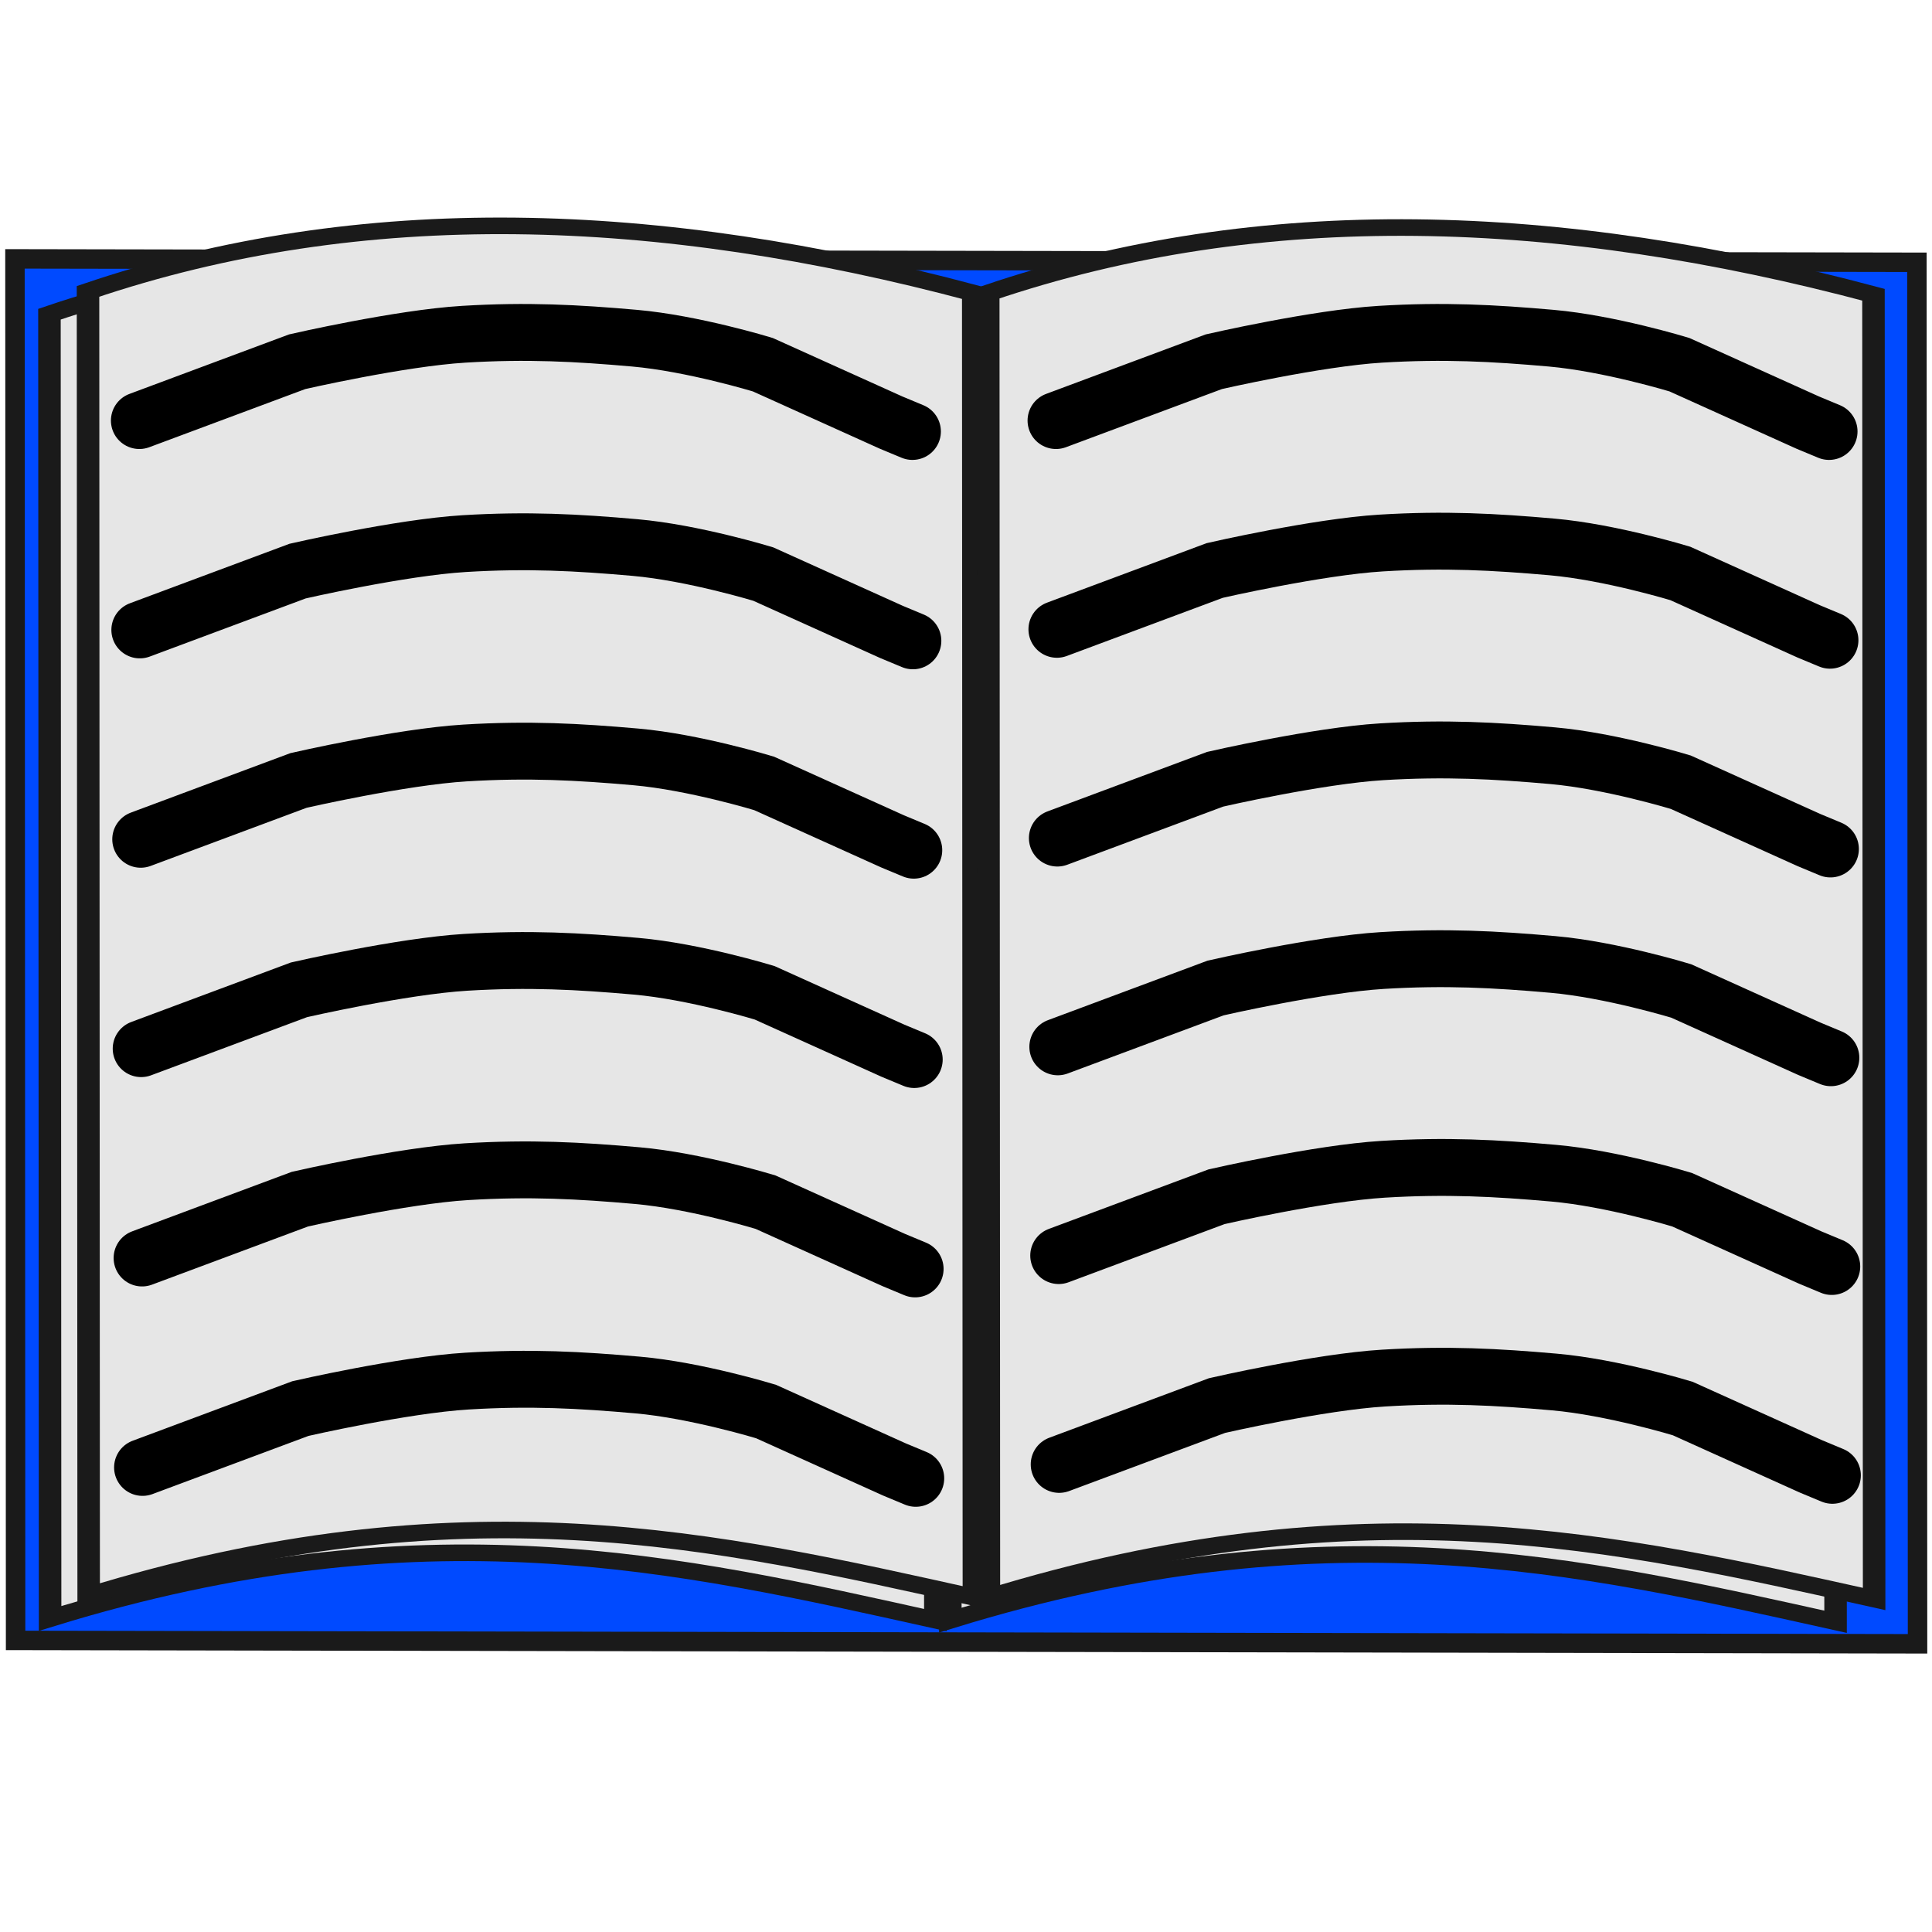 <?xml version="1.0" encoding="UTF-8" standalone="no"?>
<!-- Created with Inkscape (http://www.inkscape.org/) -->
<svg
   xmlns:dc="http://purl.org/dc/elements/1.1/"
   xmlns:cc="http://creativecommons.org/ns#"
   xmlns:rdf="http://www.w3.org/1999/02/22-rdf-syntax-ns#"
   xmlns:svg="http://www.w3.org/2000/svg"
   xmlns="http://www.w3.org/2000/svg"
   xmlns:xlink="http://www.w3.org/1999/xlink"
   xmlns:sodipodi="http://sodipodi.sourceforge.net/DTD/sodipodi-0.dtd"
   xmlns:inkscape="http://www.inkscape.org/namespaces/inkscape"
   width="1000"
   height="1000"
   id="svg27991"
   sodipodi:version="0.32"
   inkscape:version="0.46"
   version="1.0"
   sodipodi:docname="thesaurus.svg"
   inkscape:output_extension="org.inkscape.output.svg.inkscape">
  <defs
     id="defs27993">
    <inkscape:perspective
       sodipodi:type="inkscape:persp3d"
       inkscape:vp_x="0 : 526.18109 : 1"
       inkscape:vp_y="0 : 1000 : 0"
       inkscape:vp_z="744.09448 : 526.18109 : 1"
       inkscape:persp3d-origin="372.04724 : 350.78739 : 1"
       id="perspective27999" />
    <linearGradient
       y2="63.729"
       x2="38.487"
       y1="44.142"
       x1="-2.446"
       gradientTransform="matrix(-1,0,-1.633,1,132.732,0)"
       gradientUnits="userSpaceOnUse"
       id="linearGradient27965"
       xlink:href="#linearGradient7162"
       inkscape:collect="always" />
    <linearGradient
       y2="63.729"
       x2="38.487"
       y1="44.142"
       x1="-2.446"
       gradientTransform="matrix(-1,0,-1.633,1,132.732,0)"
       gradientUnits="userSpaceOnUse"
       id="linearGradient4163"
       xlink:href="#linearGradient7162"
       inkscape:collect="always" />
    <inkscape:perspective
       id="perspective2853"
       inkscape:persp3d-origin="372.04724 : 350.78739 : 1"
       inkscape:vp_z="744.09448 : 526.18109 : 1"
       inkscape:vp_y="0 : 1000 : 0"
       inkscape:vp_x="0 : 526.18109 : 1"
       sodipodi:type="inkscape:persp3d" />
    <linearGradient
       gradientTransform="matrix(-1,0,-1.633,1,132.732,0)"
       gradientUnits="userSpaceOnUse"
       y2="63.729"
       x2="38.487"
       y1="44.142"
       x1="-2.446"
       id="linearGradient7168"
       xlink:href="#linearGradient7162"
       inkscape:collect="always" />
    <linearGradient
       id="linearGradient7162">
      <stop
         id="stop7164"
         offset="0"
         style="stop-color:#8888c4;stop-opacity:1;" />
      <stop
         id="stop7166"
         offset="1"
         style="stop-color:#333366;stop-opacity:1;" />
    </linearGradient>
  </defs>
  <sodipodi:namedview
     id="base"
     pagecolor="#ffffff"
     bordercolor="#666666"
     borderopacity="1.0"
     gridtolerance="10000"
     guidetolerance="10"
     objecttolerance="10"
     inkscape:pageopacity="0.0"
     inkscape:pageshadow="2"
     inkscape:zoom="0.044"
     inkscape:cx="179.28495"
     inkscape:cy="455.34089"
     inkscape:document-units="px"
     inkscape:current-layer="layer1"
     showgrid="false"
     inkscape:window-width="1366"
     inkscape:window-height="718"
     inkscape:window-x="-8"
     inkscape:window-y="-8" />
  <g
     inkscape:label="Layer 1"
     inkscape:groupmode="layer"
     id="layer1">
    <rect
       transform="matrix(1,1.7868209e-3,4.6518164e-4,1,0,0)"
       y="133.982"
       x="7.68"
       height="715.075"
       width="984.442"
       id="rect3757"
       style="fill:#004aff;fill-opacity:1;stroke:#1a1a1a;stroke-width:10.068;stroke-miterlimit:4;stroke-dasharray:none;stroke-dashoffset:0;stroke-opacity:1" />
    <g
       transform="matrix(7.766,1.4437455e-2,2.8887401e-3,5.721,3264.202,534.796)"
       id="g3759">
      <path
         style="fill:#e6e6e6;fill-opacity:1;stroke:#1a1a1a;stroke-width:1.5;stroke-miterlimit:4;stroke-dashoffset:0;stroke-opacity:1"
         d="M -417,-64 C -398.742,-72.454 -378.923,-71.535 -358,-64 L -358,54 C -375.11,48.886 -392.094,43.522 -417,54 L -417,-64 z"
         id="rect3750"
         sodipodi:nodetypes="ccccc" />
      <path
         sodipodi:nodetypes="ccccc"
         id="path3755"
         d="M -357,-64 C -338.742,-72.454 -318.923,-71.535 -298,-64 L -298,54 C -315.11,48.886 -332.094,43.522 -357,54 L -357,-64 z"
         style="fill:#e6e6e6;fill-opacity:1;stroke:#1a1a1a;stroke-width:1.5;stroke-miterlimit:4;stroke-dashoffset:0;stroke-opacity:1" />
    </g>
    <use
       height="180"
       width="180"
       transform="translate(19.959,-11.796)"
       id="use3775"
       xlink:href="#g3759"
       y="0"
       x="0" />
    <g
       id="g39807">
      <g
         style="stroke-width:29.293;stroke-miterlimit:4;stroke-dasharray:none"
         transform="matrix(1.005,-3.312839e-3,3.312839e-3,1.005,-6.447,50.268)"
         id="g28849">
        <path
           sodipodi:nodetypes="cczzccc"
           id="path28845"
           d="M 77.641,166.839 L 159.027,136.803 C 159.027,136.803 211.859,124.834 244.812,122.94 C 277.573,121.057 303.046,122.535 332.797,125.25 C 362.818,127.99 398.786,139.113 398.786,139.113 L 464.775,169.15 L 475.773,173.771"
           style="fill:none;fill-rule:evenodd;stroke:#000000;stroke-width:29.293;stroke-linecap:round;stroke-linejoin:miter;stroke-miterlimit:4;stroke-dasharray:none;stroke-opacity:1" />
      </g>
      <path
         sodipodi:nodetypes="cczzccc"
         id="path28847"
         d="M 73.778,759.537 L 155.486,729.075 C 155.486,729.075 208.552,716.869 241.67,714.856 C 274.593,712.855 300.204,714.256 330.118,716.887 C 360.303,719.542 396.494,730.603 396.494,730.603 L 462.924,760.577 L 473.994,765.185"
         style="fill:none;fill-rule:evenodd;stroke:#000000;stroke-width:29.445;stroke-linecap:round;stroke-linejoin:miter;stroke-miterlimit:4;stroke-dasharray:none;stroke-opacity:1" />
      <g
         style="stroke-width:29.293;stroke-miterlimit:4;stroke-dasharray:none"
         transform="matrix(1.005,-3.312839e-3,3.312839e-3,1.005,-6.214,158.633)"
         id="g28852">
        <path
           style="fill:none;fill-rule:evenodd;stroke:#000000;stroke-width:29.293;stroke-linecap:round;stroke-linejoin:miter;stroke-miterlimit:4;stroke-dasharray:none;stroke-opacity:1"
           d="M 77.641,166.839 L 159.027,136.803 C 159.027,136.803 211.859,124.834 244.812,122.94 C 277.573,121.057 303.046,122.535 332.797,125.25 C 362.818,127.99 398.786,139.113 398.786,139.113 L 464.775,169.15 L 475.773,173.771"
           id="path28854"
           sodipodi:nodetypes="cczzccc" />
      </g>
      <g
         style="stroke-width:29.293;stroke-miterlimit:4;stroke-dasharray:none"
         transform="matrix(1.005,-3.312839e-3,3.312839e-3,1.005,-5.749,266.997)"
         id="g28860">
        <path
           style="fill:none;fill-rule:evenodd;stroke:#000000;stroke-width:29.293;stroke-linecap:round;stroke-linejoin:miter;stroke-miterlimit:4;stroke-dasharray:none;stroke-opacity:1"
           d="M 77.641,166.839 L 159.027,136.803 C 159.027,136.803 211.859,124.834 244.812,122.94 C 277.573,121.057 303.046,122.535 332.797,125.25 C 362.818,127.99 398.786,139.113 398.786,139.113 L 464.775,169.15 L 475.773,173.771"
           id="path28862"
           sodipodi:nodetypes="cczzccc" />
      </g>
      <g
         style="stroke-width:29.293;stroke-miterlimit:4;stroke-dasharray:none"
         id="g28864"
         transform="matrix(1.005,-3.312839e-3,3.312839e-3,1.005,-5.516,375.362)">
        <path
           sodipodi:nodetypes="cczzccc"
           id="path28866"
           d="M 77.641,166.839 L 159.027,136.803 C 159.027,136.803 211.859,124.834 244.812,122.94 C 277.573,121.057 303.046,122.535 332.797,125.25 C 362.818,127.99 398.786,139.113 398.786,139.113 L 464.775,169.15 L 475.773,173.771"
           style="fill:none;fill-rule:evenodd;stroke:#000000;stroke-width:29.293;stroke-linecap:round;stroke-linejoin:miter;stroke-miterlimit:4;stroke-dasharray:none;stroke-opacity:1" />
      </g>
      <g
         style="stroke-width:29.293;stroke-miterlimit:4;stroke-dasharray:none"
         id="g28872"
         transform="matrix(1.005,-3.312839e-3,3.312839e-3,1.005,-5.051,483.726)">
        <path
           sodipodi:nodetypes="cczzccc"
           id="path28874"
           d="M 77.641,166.839 L 159.027,136.803 C 159.027,136.803 211.859,124.834 244.812,122.94 C 277.573,121.057 303.046,122.535 332.797,125.25 C 362.818,127.99 398.786,139.113 398.786,139.113 L 464.775,169.15 L 475.773,173.771"
           style="fill:none;fill-rule:evenodd;stroke:#000000;stroke-width:29.293;stroke-linecap:round;stroke-linejoin:miter;stroke-miterlimit:4;stroke-dasharray:none;stroke-opacity:1" />
      </g>
    </g>
    <g
       id="g39820">
      <g
         style="stroke-width:29.293;stroke-miterlimit:4;stroke-dasharray:none"
         id="g28898"
         transform="matrix(1.005,-3.312839e-3,3.312839e-3,1.005,468.002,50.268)">
        <path
           style="fill:none;fill-rule:evenodd;stroke:#000000;stroke-width:29.293;stroke-linecap:round;stroke-linejoin:miter;stroke-miterlimit:4;stroke-dasharray:none;stroke-opacity:1"
           d="M 77.641,166.839 L 159.027,136.803 C 159.027,136.803 211.859,124.834 244.812,122.94 C 277.573,121.057 303.046,122.535 332.797,125.25 C 362.818,127.99 398.786,139.113 398.786,139.113 L 464.775,169.15 L 475.773,173.771"
           id="path28900"
           sodipodi:nodetypes="cczzccc" />
      </g>
      <path
         style="fill:none;fill-rule:evenodd;stroke:#000000;stroke-width:29.445;stroke-linecap:round;stroke-linejoin:miter;stroke-miterlimit:4;stroke-dasharray:none;stroke-opacity:1"
         d="M 548.227,757.973 L 629.935,727.512 C 629.935,727.512 683.001,715.306 716.119,713.293 C 749.042,711.292 774.652,712.693 804.567,715.324 C 834.752,717.979 870.943,729.04 870.943,729.04 L 937.373,759.013 L 948.443,763.622"
         id="path28902"
         sodipodi:nodetypes="cczzccc" />
      <g
         style="stroke-width:29.293;stroke-miterlimit:4;stroke-dasharray:none"
         transform="matrix(1.005,-3.312839e-3,3.312839e-3,1.005,468.467,158.32)"
         id="g28908">
        <path
           style="fill:none;fill-rule:evenodd;stroke:#000000;stroke-width:29.293;stroke-linecap:round;stroke-linejoin:miter;stroke-miterlimit:4;stroke-dasharray:none;stroke-opacity:1"
           d="M 77.641,166.839 L 159.027,136.803 C 159.027,136.803 211.859,124.834 244.812,122.94 C 277.573,121.057 303.046,122.535 332.797,125.25 C 362.818,127.99 398.786,139.113 398.786,139.113 L 464.775,169.15 L 475.773,173.771"
           id="path28910"
           sodipodi:nodetypes="cczzccc" />
      </g>
      <g
         style="stroke-width:29.293;stroke-miterlimit:4;stroke-dasharray:none"
         id="g28912"
         transform="matrix(1.005,-3.312839e-3,3.312839e-3,1.005,468.7,266.372)">
        <path
           sodipodi:nodetypes="cczzccc"
           id="path28914"
           d="M 77.641,166.839 L 159.027,136.803 C 159.027,136.803 211.859,124.834 244.812,122.94 C 277.573,121.057 303.046,122.535 332.797,125.25 C 362.818,127.99 398.786,139.113 398.786,139.113 L 464.775,169.15 L 475.773,173.771"
           style="fill:none;fill-rule:evenodd;stroke:#000000;stroke-width:29.293;stroke-linecap:round;stroke-linejoin:miter;stroke-miterlimit:4;stroke-dasharray:none;stroke-opacity:1" />
      </g>
      <g
         style="stroke-width:29.293;stroke-miterlimit:4;stroke-dasharray:none"
         transform="matrix(1.005,-3.312839e-3,3.312839e-3,1.005,468.933,374.424)"
         id="g28916">
        <path
           style="fill:none;fill-rule:evenodd;stroke:#000000;stroke-width:29.293;stroke-linecap:round;stroke-linejoin:miter;stroke-miterlimit:4;stroke-dasharray:none;stroke-opacity:1"
           d="M 77.641,166.839 L 159.027,136.803 C 159.027,136.803 211.859,124.834 244.812,122.94 C 277.573,121.057 303.046,122.535 332.797,125.25 C 362.818,127.99 398.786,139.113 398.786,139.113 L 464.775,169.15 L 475.773,173.771"
           id="path28918"
           sodipodi:nodetypes="cczzccc" />
      </g>
      <g
         style="stroke-width:29.293;stroke-miterlimit:4;stroke-dasharray:none"
         transform="matrix(1.005,-3.312839e-3,3.312839e-3,1.005,469.398,482.476)"
         id="g28924">
        <path
           style="fill:none;fill-rule:evenodd;stroke:#000000;stroke-width:29.293;stroke-linecap:round;stroke-linejoin:miter;stroke-miterlimit:4;stroke-dasharray:none;stroke-opacity:1"
           d="M 77.641,166.839 L 159.027,136.803 C 159.027,136.803 211.859,124.834 244.812,122.94 C 277.573,121.057 303.046,122.535 332.797,125.25 C 362.818,127.99 398.786,139.113 398.786,139.113 L 464.775,169.15 L 475.773,173.771"
           id="path28926"
           sodipodi:nodetypes="cczzccc" />
      </g>
    </g>
  </g>
</svg>
